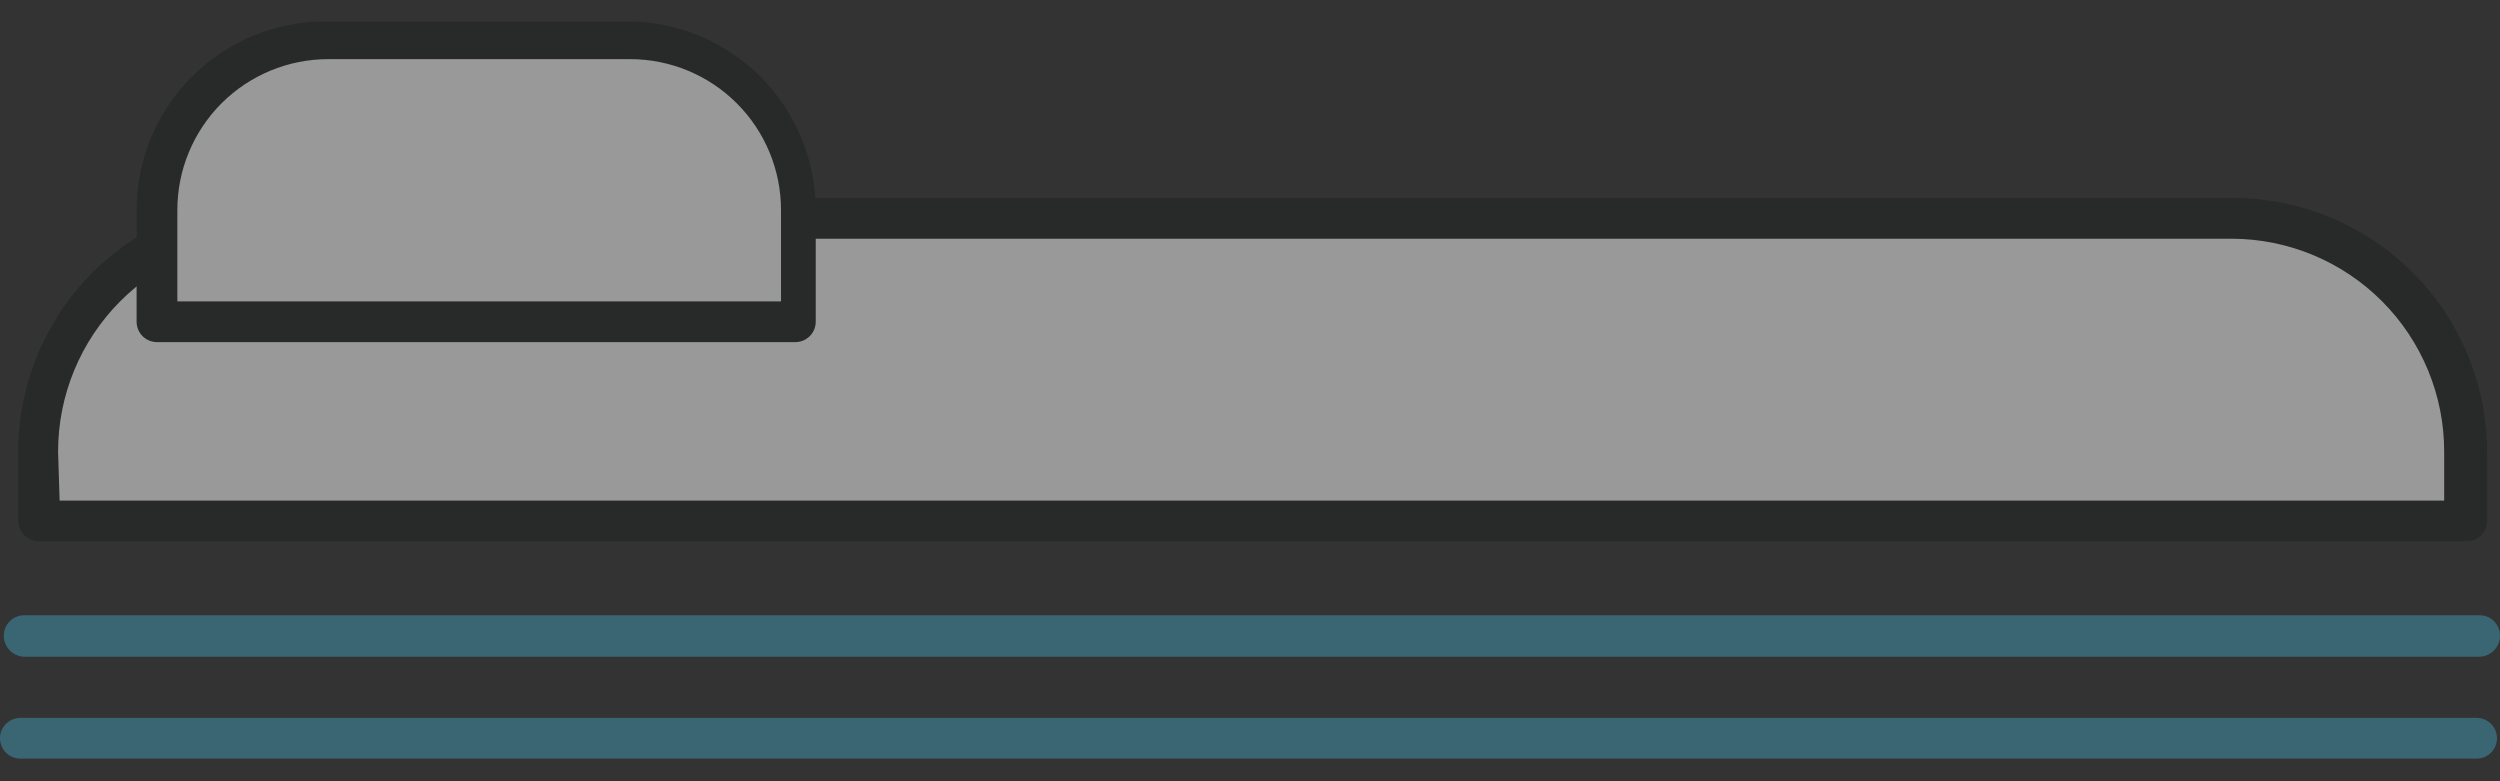 <svg width="64" height="20" viewBox="0 0 64 20" fill="none" xmlns="http://www.w3.org/2000/svg">
<rect x="0" y="0" width="64" height="20" fill="#333333" stroke="none"/>
<g opacity="0.5" clip-path="url(#clip0_690_14405)">
<path d="M63.401 19.421H0.522C0.383 19.421 0.251 19.366 0.153 19.268C0.055 19.171 0 19.038 0 18.899C0 18.761 0.055 18.628 0.153 18.531C0.251 18.433 0.383 18.378 0.522 18.378H63.401C63.539 18.378 63.672 18.433 63.77 18.531C63.868 18.628 63.923 18.761 63.923 18.899C63.923 19.038 63.868 19.171 63.77 19.268C63.672 19.366 63.539 19.421 63.401 19.421Z" fill="#4197B4"/>
<path d="M63.478 16.813H0.618C0.478 16.808 0.346 16.749 0.248 16.648C0.151 16.547 0.097 16.413 0.097 16.273C0.097 16.134 0.152 16.002 0.249 15.904C0.347 15.806 0.48 15.751 0.618 15.751H63.478C63.617 15.751 63.749 15.806 63.847 15.904C63.945 16.002 64 16.134 64 16.273C64 16.413 63.946 16.547 63.849 16.648C63.751 16.749 63.619 16.808 63.478 16.813Z" fill="#4197B4"/>
<path d="M63.111 13.336H1.005V11.559C1.005 9.979 1.631 8.464 2.746 7.345C3.861 6.226 5.375 5.595 6.955 5.59H57.181C58.763 5.595 60.278 6.225 61.396 7.344C62.514 8.462 63.145 9.977 63.15 11.559L63.111 13.336Z" fill="white"/>
<path d="M1.526 12.815H62.571V11.559C62.571 10.118 61.999 8.735 60.982 7.714C59.964 6.693 58.584 6.117 57.142 6.111H6.916C5.474 6.117 4.094 6.693 3.076 7.714C2.059 8.735 1.487 10.118 1.487 11.559L1.526 12.815ZM63.111 13.858H1.005C0.864 13.858 0.73 13.804 0.629 13.706C0.528 13.609 0.469 13.476 0.464 13.336V11.559C0.469 9.839 1.154 8.191 2.37 6.975C3.587 5.759 5.235 5.073 6.954 5.068H57.181C58.901 5.073 60.549 5.759 61.765 6.975C62.981 8.191 63.666 9.839 63.672 11.559V13.336C63.672 13.475 63.617 13.607 63.519 13.705C63.421 13.803 63.288 13.858 63.15 13.858" fill="#1D2020"/>
<path d="M20.438 8.236H4.018V5.377C4.018 4.235 4.472 3.139 5.28 2.331C6.088 1.523 7.183 1.069 8.326 1.069H16.053C17.196 1.069 18.291 1.523 19.099 2.331C19.907 3.139 20.361 4.235 20.361 5.377L20.438 8.236Z" fill="white"/>
<path d="M4.54 7.715H19.994V5.377C19.994 4.353 19.587 3.37 18.862 2.645C18.138 1.921 17.155 1.514 16.13 1.514H8.403C7.379 1.514 6.396 1.921 5.671 2.645C4.947 3.37 4.54 4.353 4.54 5.377V7.715ZM20.438 8.758H4.018C3.88 8.758 3.747 8.703 3.649 8.605C3.552 8.507 3.497 8.375 3.497 8.236V5.377C3.497 4.096 4.005 2.868 4.911 1.962C5.817 1.057 7.045 0.548 8.326 0.548H16.053C17.334 0.548 18.562 1.057 19.468 1.962C20.374 2.868 20.883 4.096 20.883 5.377V8.236C20.883 8.375 20.828 8.507 20.73 8.605C20.632 8.703 20.499 8.758 20.361 8.758" fill="#1D2020"/>
</g>
<defs>
<clipPath id="clip0_690_14405">
<rect width="64" height="18.893" fill="white" transform="translate(0 0.548)"/>
</clipPath>
</defs>
</svg>
